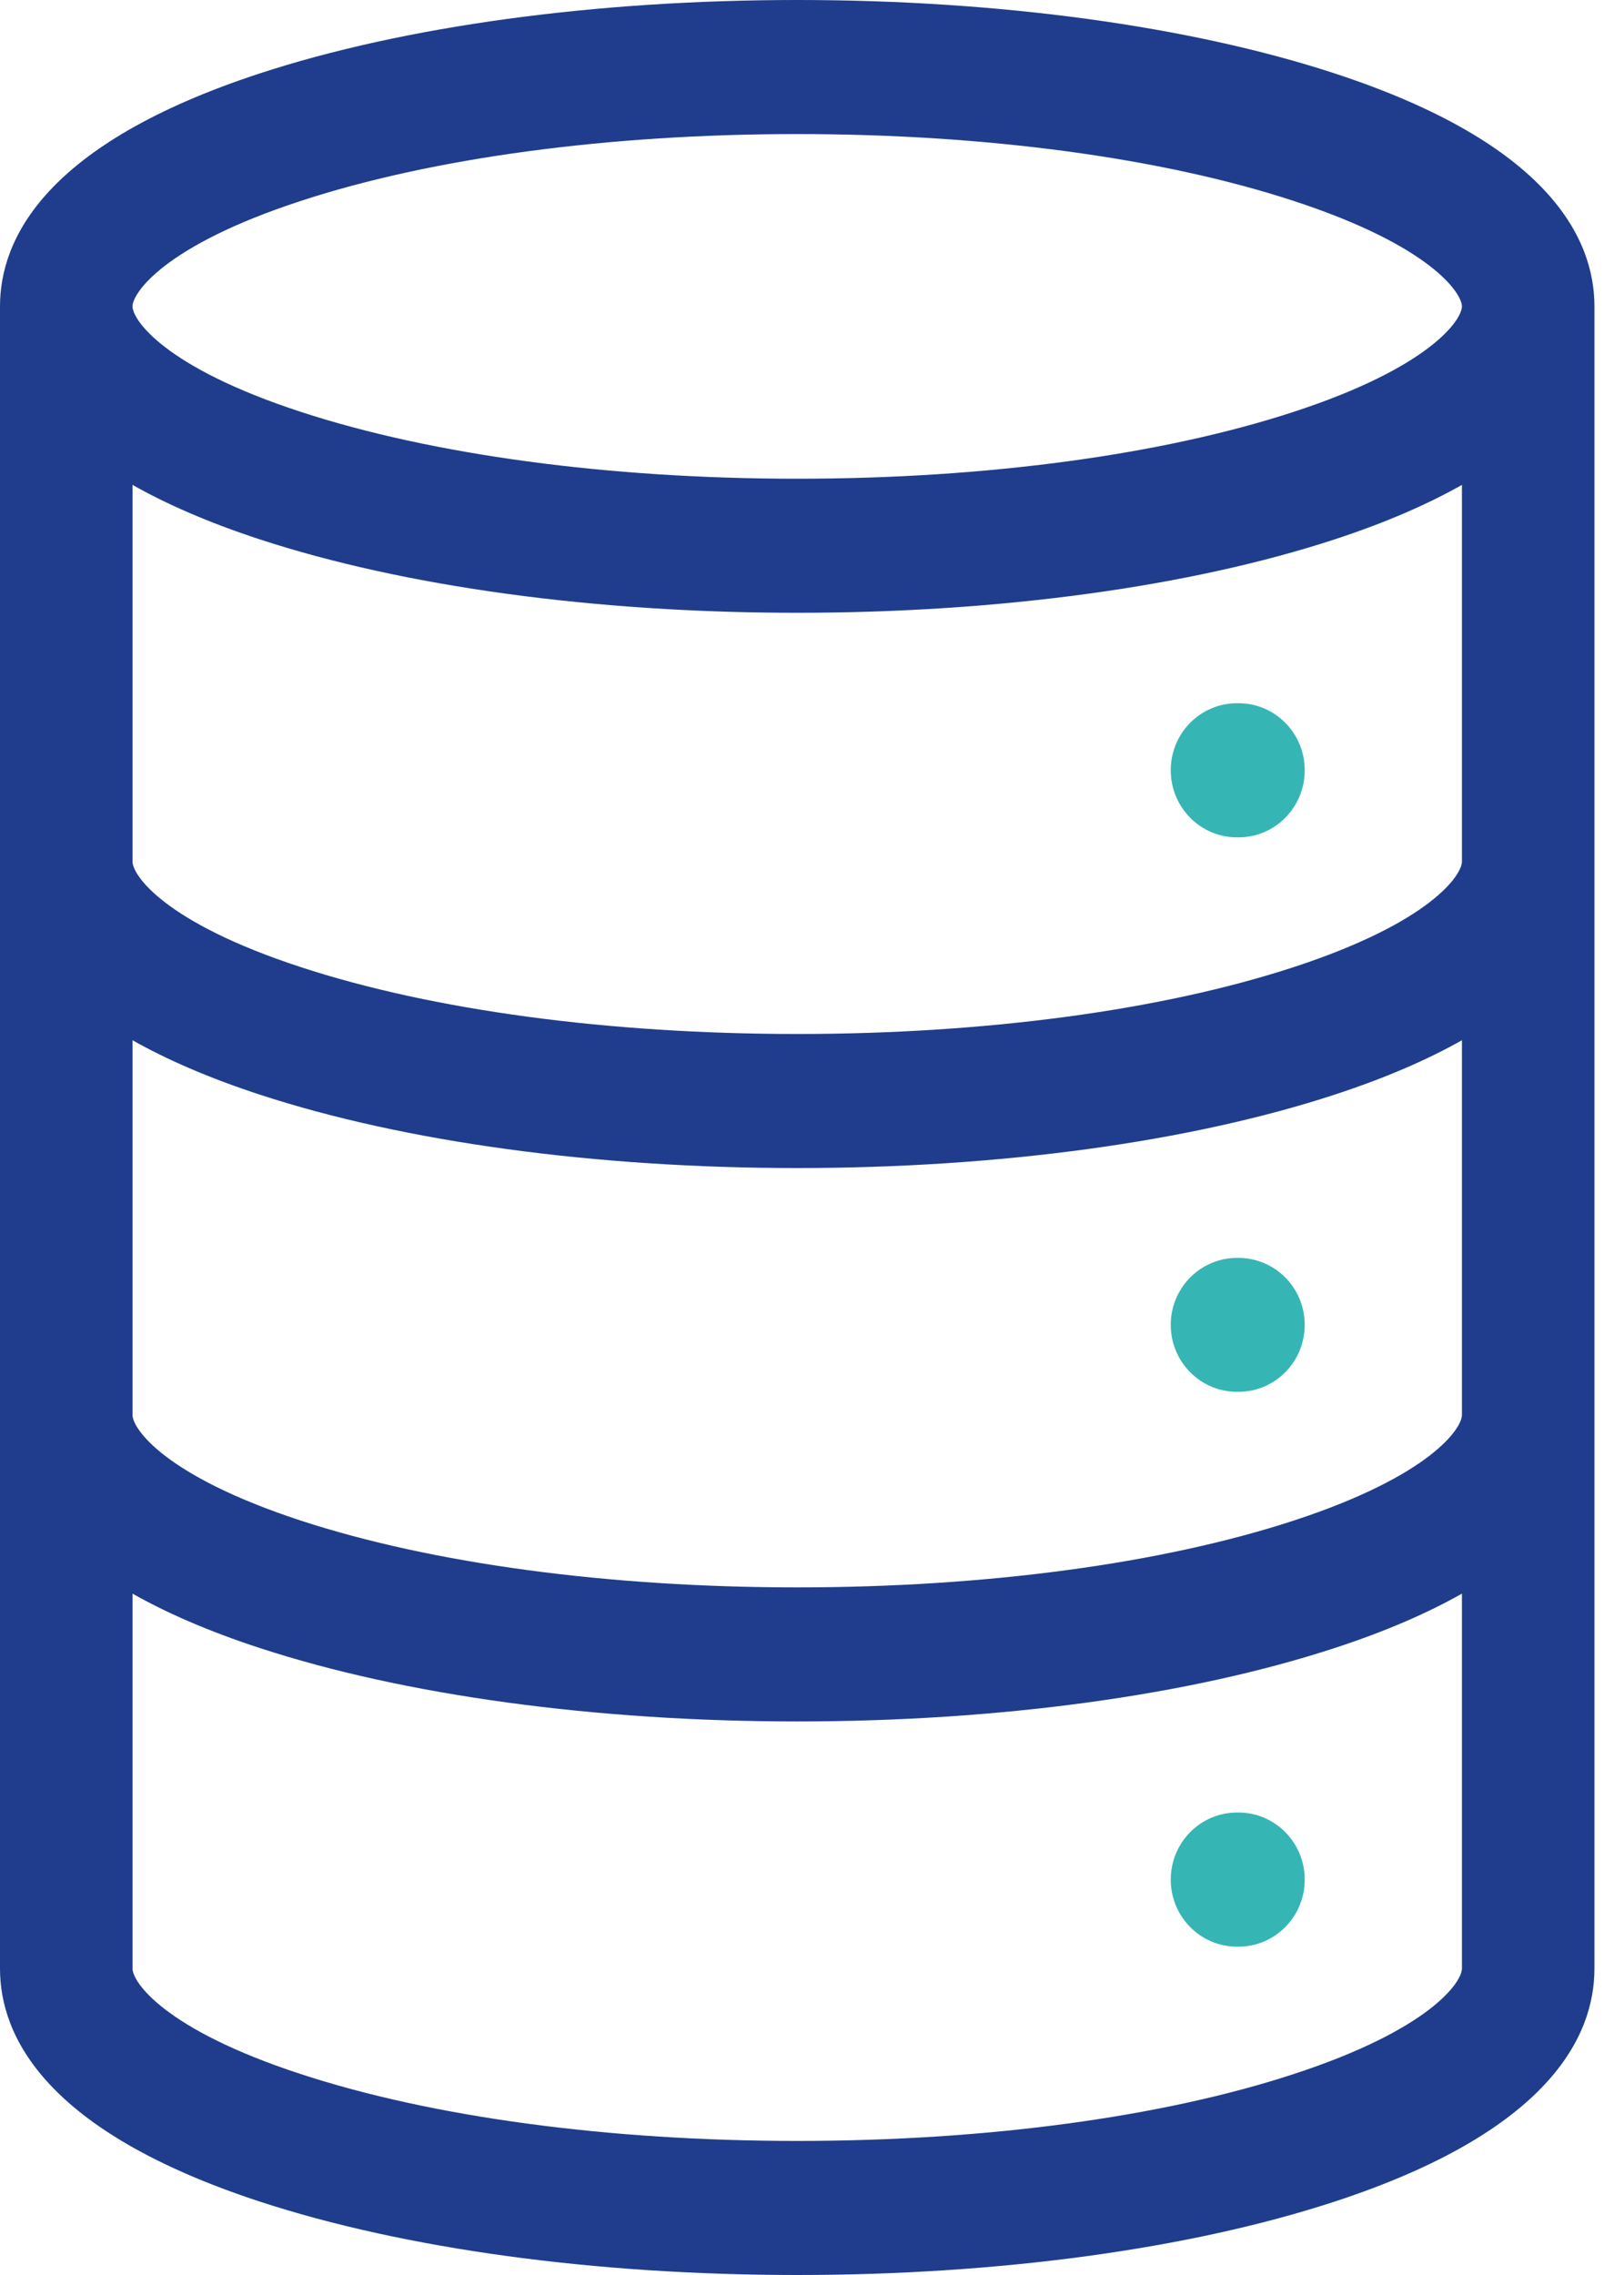 <svg width="20" height="28" viewBox="0 0 20 28" fill="none" xmlns="http://www.w3.org/2000/svg">
<path d="M16.435 0.903C14.656 0.321 12.306 0 9.818 0C7.331 0 4.981 0.321 3.201 0.903C0.555 1.769 0 2.94 0 3.771V24.229C0 25.06 0.555 26.231 3.201 27.097C4.981 27.679 7.33 28 9.818 28C12.306 28 14.656 27.679 16.435 27.097C19.081 26.231 19.636 25.06 19.636 24.229V3.771C19.636 2.94 19.081 1.769 16.435 0.903ZM3.704 2.473C5.325 1.942 7.497 1.65 9.818 1.65C12.14 1.65 14.311 1.942 15.932 2.473C17.624 3.026 18.004 3.61 18.004 3.771C18.004 3.932 17.624 4.516 15.932 5.069C14.311 5.599 12.14 5.892 9.818 5.892C7.497 5.892 5.325 5.599 3.704 5.069C2.012 4.516 1.632 3.932 1.632 3.771C1.632 3.61 2.012 3.026 3.704 2.473ZM15.932 25.527C14.311 26.058 12.14 26.35 9.818 26.35C7.497 26.35 5.325 26.058 3.704 25.527C2.012 24.974 1.632 24.39 1.632 24.229V19.614C2.048 19.849 2.563 20.076 3.201 20.284C4.981 20.866 7.33 21.187 9.818 21.187C12.306 21.187 14.656 20.866 16.435 20.284C17.073 20.076 17.588 19.849 18.004 19.614V24.229C18.004 24.39 17.624 24.974 15.932 25.527ZM18.004 17.416C18.004 17.577 17.624 18.161 15.932 18.715C14.311 19.245 12.14 19.537 9.818 19.537C7.497 19.537 5.325 19.245 3.704 18.715C2.012 18.161 1.632 17.577 1.632 17.416V17.395V12.803C2.048 13.038 2.563 13.264 3.201 13.473C4.981 14.055 7.33 14.376 9.818 14.376C12.306 14.376 14.656 14.055 16.435 13.473C17.073 13.264 17.588 13.038 18.004 12.803V17.395V17.416ZM18.004 10.605C18.004 10.766 17.624 11.35 15.932 11.903C14.311 12.434 12.14 12.726 9.818 12.726C7.497 12.726 5.325 12.434 3.704 11.903C2.012 11.35 1.632 10.766 1.632 10.605V10.582V5.968C2.048 6.203 2.563 6.43 3.201 6.639C4.981 7.221 7.33 7.542 9.818 7.542C12.306 7.542 14.656 7.221 16.435 6.639C17.073 6.43 17.588 6.203 18.004 5.968V10.582V10.605Z" fill="#1F3D8C"/>
<path d="M15.252 8.655H15.234C14.783 8.655 14.418 9.024 14.418 9.48C14.418 9.936 14.783 10.306 15.234 10.306H15.252C15.703 10.306 16.068 9.936 16.068 9.48C16.068 9.024 15.703 8.655 15.252 8.655Z" fill="#35B6B4"/>
<path d="M15.252 15.482H15.234C14.783 15.482 14.418 15.851 14.418 16.306C14.418 16.761 14.783 17.13 15.234 17.13H15.252C15.703 17.13 16.068 16.761 16.068 16.306C16.068 15.851 15.703 15.482 15.252 15.482Z" fill="#35B6B4"/>
<path d="M15.252 22.308H15.234C14.783 22.308 14.418 22.678 14.418 23.134C14.418 23.589 14.783 23.959 15.234 23.959H15.252C15.703 23.959 16.068 23.589 16.068 23.134C16.068 22.678 15.703 22.308 15.252 22.308Z" fill="#35B6B4"/>
</svg>
